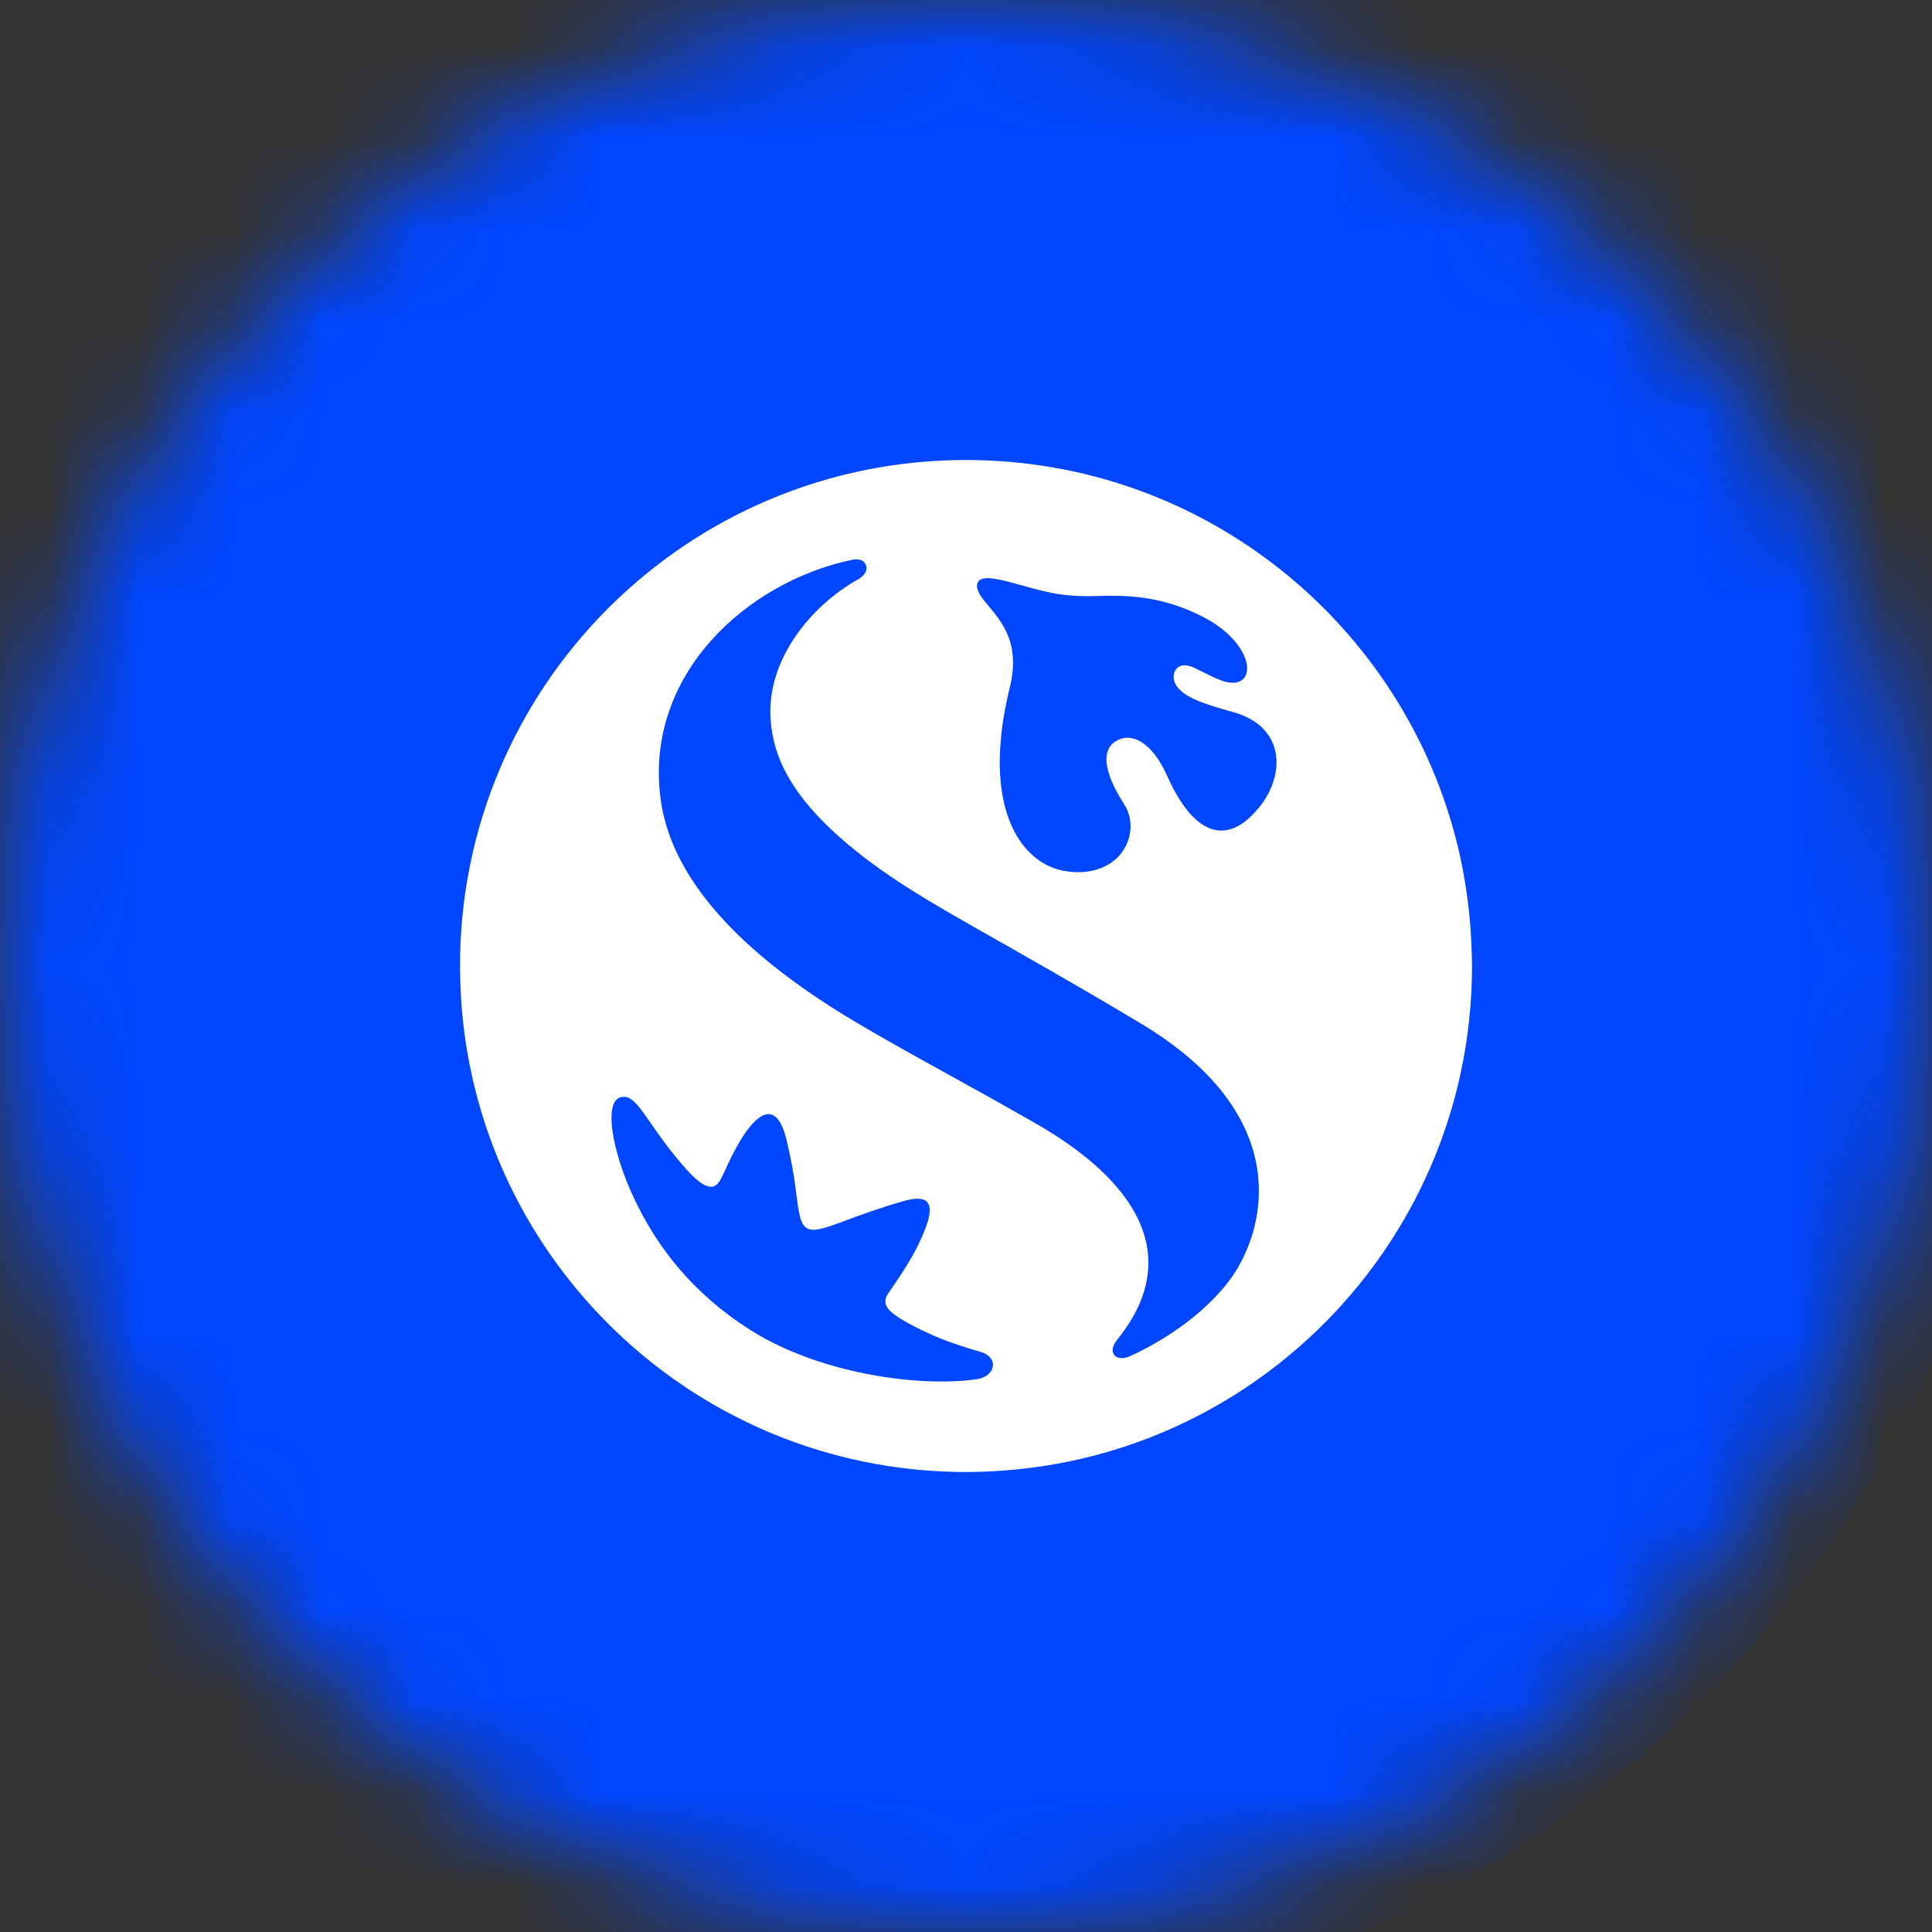 <svg width="21" height="21" viewBox="0 0 21 21" fill="none" xmlns="http://www.w3.org/2000/svg">
<rect x="0" y="0" width="21" height="21" fill="#333333" stroke="none"/>
<mask id="mask0_24_1254" style="mask-type:alpha" maskUnits="userSpaceOnUse" x="0" y="0" width="21" height="21">
<circle cx="10.5" cy="10.5" r="10.5" fill="#D9D9D9"/>
</mask>
<g mask="url(#mask0_24_1254)">
<circle cx="10" cy="10" r="12" fill="#0046FF"/>
<path d="M15.993 10.255C15.997 10.336 15.999 10.416 16 10.495V10.5C16 13.044 14.273 15.185 11.926 15.813C11.541 15.916 11.146 15.976 10.748 15.994C10.628 16 10.509 16.001 10.39 15.999C7.607 15.944 5.33 13.822 5.033 11.105C5.02 10.987 5.011 10.869 5.007 10.751C5.003 10.671 5.001 10.591 5 10.511V10.5C5 7.463 7.462 5 10.5 5C13.091 5 15.262 6.791 15.846 9.201C15.929 9.547 15.978 9.9 15.993 10.255ZM13.403 7.74C13.081 7.651 12.843 7.574 12.773 7.427C12.74 7.357 12.76 7.286 12.806 7.253C12.855 7.217 12.922 7.229 13 7.267C13.116 7.323 13.257 7.406 13.365 7.419C13.68 7.457 13.623 6.975 13.056 6.695C12.723 6.529 12.396 6.461 11.954 6.478C11.791 6.484 11.636 6.478 11.5 6.457C11.293 6.425 11.04 6.337 10.87 6.302C10.739 6.274 10.665 6.278 10.634 6.321C10.605 6.363 10.614 6.423 10.694 6.524C10.853 6.725 11.104 6.948 10.976 7.472C10.658 8.769 11.093 9.363 11.537 9.46C11.786 9.515 12.015 9.457 12.155 9.312C12.288 9.173 12.345 8.937 12.217 8.738C12.021 8.433 11.952 8.168 12.127 8.057C12.287 7.956 12.515 8.049 12.688 8.436C12.964 9.056 13.324 9.22 13.684 8.779C13.979 8.418 13.967 7.895 13.403 7.74ZM12.402 11.126C10.91 10.232 10.17 9.878 9.566 9.447C8.566 8.734 8.408 8.202 8.377 7.833C8.323 7.171 8.824 6.575 9.333 6.294C9.373 6.27 9.44 6.215 9.411 6.14C9.381 6.064 9.29 6.079 9.256 6.086C8.115 6.328 7.007 7.332 7.179 8.673C7.248 9.203 7.586 10.1 9.335 11.13C9.931 11.481 10.446 11.747 11.255 12.21C12.349 12.836 12.853 13.642 12.175 14.522C12.124 14.583 12.079 14.647 12.098 14.702C12.119 14.767 12.203 14.778 12.282 14.742C12.803 14.503 13.233 14.143 13.437 13.809C13.798 13.222 13.977 12.07 12.402 11.126ZM10.657 14.694C10.525 14.656 10.324 14.594 10.157 14.521C9.946 14.429 9.755 14.328 9.671 14.245C9.616 14.189 9.608 14.127 9.652 14.063C9.904 13.7 9.975 13.557 10.045 13.386C10.195 13.025 10.047 12.991 9.815 13.057C9.562 13.13 9.362 13.203 9.207 13.261C8.99 13.342 8.856 13.392 8.777 13.354C8.695 13.314 8.68 13.171 8.65 12.934C8.629 12.765 8.594 12.573 8.548 12.385C8.455 12.009 8.294 12.081 8.161 12.235C7.995 12.436 7.904 12.685 7.835 12.815C7.799 12.885 7.756 12.908 7.705 12.897C7.59 12.873 7.439 12.695 7.273 12.484C7.032 12.175 6.924 11.938 6.798 11.923C6.531 11.892 6.65 12.524 6.901 13.045C7.145 13.555 7.525 14.057 8.16 14.459C8.885 14.918 9.957 15.084 10.615 14.992C10.823 14.962 10.864 14.754 10.657 14.694Z" fill="white"/>
</g>
</svg>
